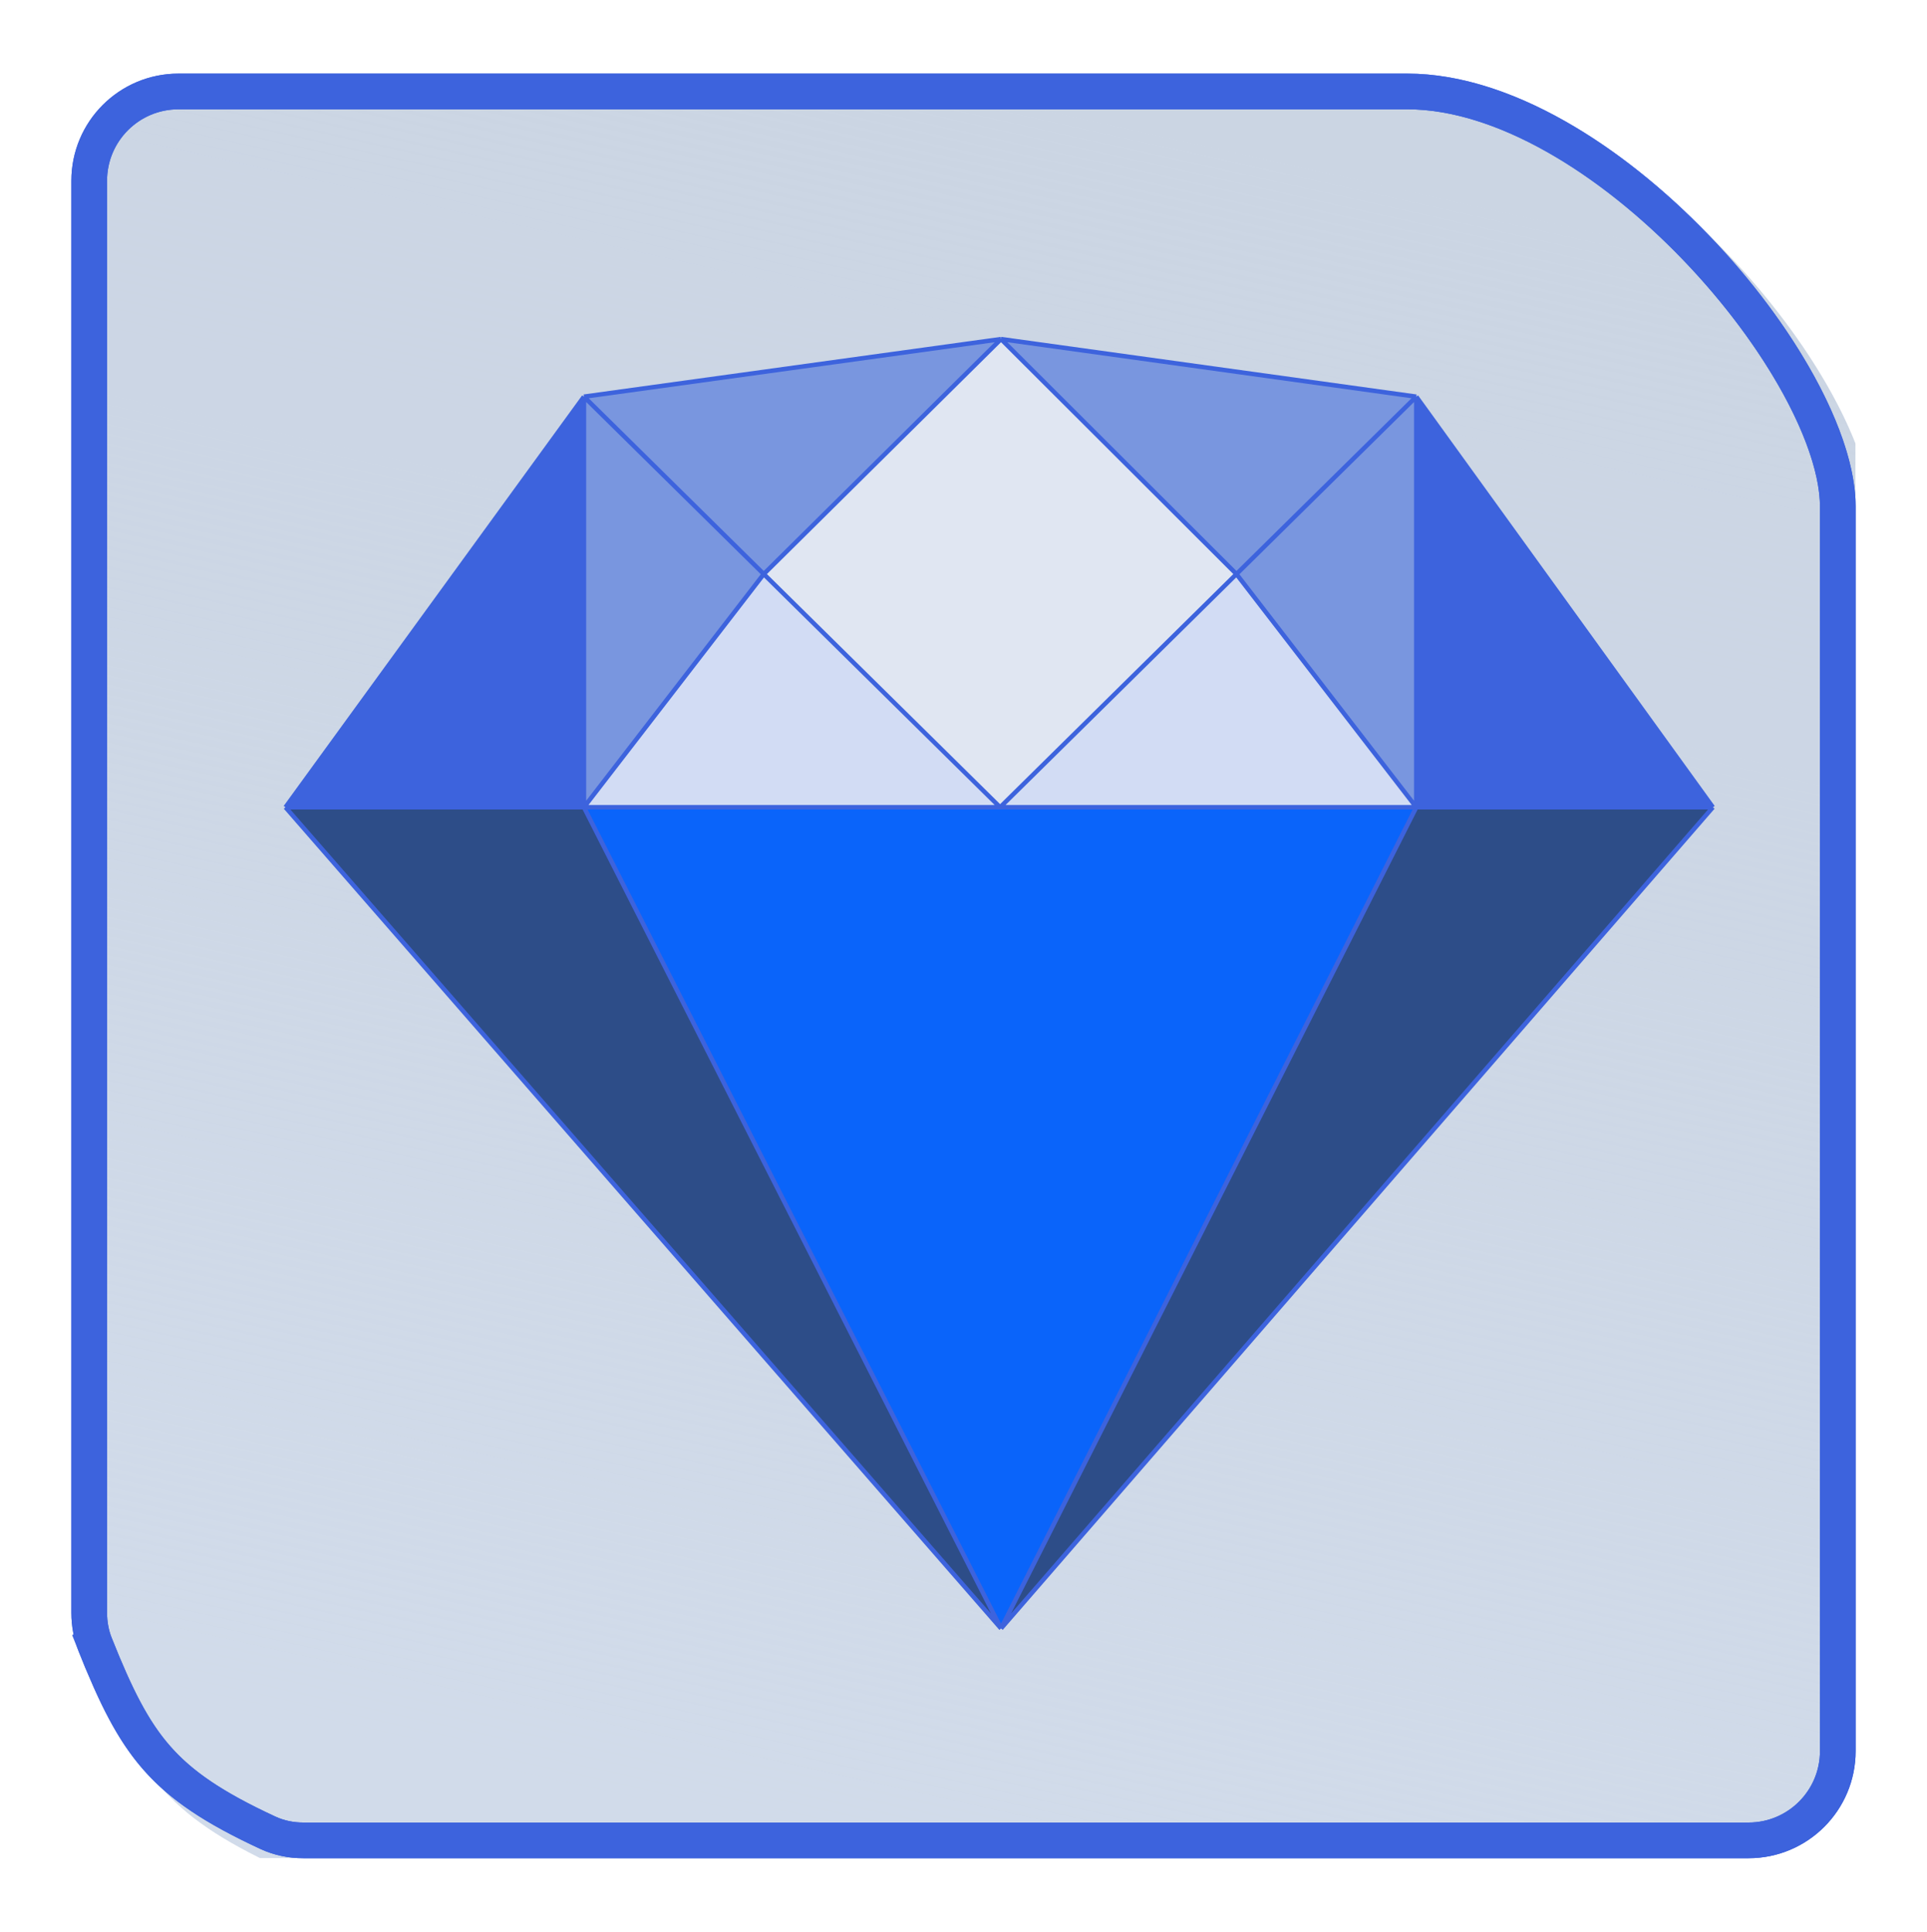 <svg width="432" height="433" viewBox="0 0 432 433" fill="none" xmlns="http://www.w3.org/2000/svg">
<g clip-path="url(#clip0_149_136)">
<g filter="url(#filter0_i_149_136)">
<path d="M416 392.5V113.5C416 80.5 361.5 16.5 315.5 16.5H40C26.745 16.5 16 27.245 16 40.5V361.505C16 364.476 16.547 367.435 17.65 370.194C27.021 393.632 33.713 403.015 58.423 414.447C61.418 415.833 64.703 416.5 68.003 416.5H392C405.255 416.5 416 405.755 416 392.5Z" fill="url(#paint0_linear_149_136)"/>
</g>
<path d="M412 113.5V392.5C412 403.546 403.046 412.5 392 412.5H68.003C65.237 412.5 62.531 411.94 60.102 410.817C47.982 405.209 40.692 400.288 35.28 394.172C29.831 388.015 26.022 380.36 21.364 368.709L17.656 370.191L21.364 368.709C20.458 366.441 20 363.988 20 361.505V40.5C20 29.454 28.954 20.5 40 20.5H315.5C336.857 20.5 360.997 35.538 380.118 55.399C389.589 65.236 397.618 76.048 403.257 86.343C408.943 96.724 412 106.217 412 113.5Z" stroke="#3D63DD" stroke-width="8"/>
<g filter="url(#filter1_i_149_136)">
<path d="M31.769 396.231C37.764 403.225 45.711 408.567 58.432 414.451C61.427 415.837 64.703 416.5 68.003 416.5H142.5H239.5H392C405.255 416.5 416 405.755 416 392.5V240V139V113.5C416 103.368 410.863 90.315 402.412 77.088C396.216 67.391 388.238 57.601 379.198 48.802C371.249 41.065 362.479 34.094 353.375 28.625C340.957 21.165 327.919 16.5 315.5 16.5H239.5H183.625L127.75 16.5L40 16.5C26.745 16.5 16 27.245 16 40.5V128.25V184.125V240V361.505C16 364.476 16.544 367.427 17.647 370.185C22.197 381.567 26.114 389.634 31.769 396.231Z" fill="#023B94" fill-opacity="0.174"/>
</g>
<path d="M60.111 410.821C47.635 405.05 40.27 400.003 34.806 393.628C29.605 387.561 25.885 380.017 21.361 368.701C20.455 366.434 20 363.989 20 361.505V240V184.125V128.25V40.5C20 29.454 28.954 20.5 40 20.5H127.75H183.625H239.5H315.5C326.95 20.5 339.272 24.819 351.315 32.054C360.115 37.34 368.644 44.111 376.408 51.668C385.238 60.263 393.018 69.816 399.041 79.242C407.344 92.237 412 104.505 412 113.5V139V240V392.5C412 403.546 403.046 412.5 392 412.5H239.5H142.5H68.003C65.235 412.5 62.538 411.944 60.111 410.821Z" stroke="#3D63DD" stroke-width="8"/>
<g filter="url(#filter2_d_149_136)">
<path d="M56 176.939L216.416 361L122.909 176.939H56Z" fill="#2D4D88"/>
<path d="M122.909 176.939L216.416 361L309.506 176.939H216.208H122.909Z" fill="#0A64FA"/>
<path d="M216.416 361L376 176.939H309.506L216.416 361Z" fill="#2D4D88"/>
<path d="M376 176.939L309.506 84.909V176.939H376Z" fill="#3D63DD"/>
<path d="M122.909 84.909L56 176.939H122.909V84.909Z" fill="#3D63DD"/>
<path d="M163.221 124.673L216.208 176.939L269.195 124.673L216.416 72L163.221 124.673Z" fill="#E0E6F2"/>
<path d="M122.909 176.939H216.208L163.221 124.673L122.909 176.939Z" fill="#D2DCF4"/>
<path d="M216.208 176.939H309.506L269.195 124.673L216.208 176.939Z" fill="#D2DCF4"/>
<path d="M122.909 84.909V176.939L163.221 124.673L122.909 84.909Z" fill="#7996DF"/>
<path d="M216.416 72L122.909 84.909L163.221 124.673L216.416 72Z" fill="#7996DF"/>
<path d="M309.506 84.909L216.416 72L269.195 124.673L309.506 84.909Z" fill="#7996DF"/>
<path d="M309.506 176.939V84.909L269.195 124.673L309.506 176.939Z" fill="#7996DF"/>
<path d="M216.416 361L56 176.939M216.416 361L376 176.939M216.416 361L122.909 176.939M216.416 361L309.506 176.939M56 176.939L122.909 84.909M56 176.939H122.909M122.909 84.909L216.416 72M122.909 84.909V176.939M122.909 84.909L163.221 124.673M216.416 72L309.506 84.909M216.416 72L163.221 124.673M216.416 72L269.195 124.673M309.506 84.909L376 176.939M309.506 84.909V176.939M309.506 84.909L269.195 124.673M376 176.939H309.506M122.909 176.939H216.208M122.909 176.939L163.221 124.673M309.506 176.939H216.208M309.506 176.939L269.195 124.673M216.208 176.939L163.221 124.673M216.208 176.939L269.195 124.673" stroke="#3D63DD"/>
</g>
</g>
<defs>
<filter id="filter0_i_149_136" x="16" y="16.5" width="404" height="404" filterUnits="userSpaceOnUse" color-interpolation-filters="sRGB">
<feFlood flood-opacity="0" result="BackgroundImageFix"/>
<feBlend mode="normal" in="SourceGraphic" in2="BackgroundImageFix" result="shape"/>
<feColorMatrix in="SourceAlpha" type="matrix" values="0 0 0 0 0 0 0 0 0 0 0 0 0 0 0 0 0 0 127 0" result="hardAlpha"/>
<feOffset dx="4" dy="4"/>
<feGaussianBlur stdDeviation="4"/>
<feComposite in2="hardAlpha" operator="arithmetic" k2="-1" k3="1"/>
<feColorMatrix type="matrix" values="0 0 0 0 0.114 0 0 0 0 0.18 0 0 0 0 0.361 0 0 0 0.24 0"/>
<feBlend mode="normal" in2="shape" result="effect1_innerShadow_149_136"/>
</filter>
<filter id="filter1_i_149_136" x="16" y="16.5" width="404" height="404" filterUnits="userSpaceOnUse" color-interpolation-filters="sRGB">
<feFlood flood-opacity="0" result="BackgroundImageFix"/>
<feBlend mode="normal" in="SourceGraphic" in2="BackgroundImageFix" result="shape"/>
<feColorMatrix in="SourceAlpha" type="matrix" values="0 0 0 0 0 0 0 0 0 0 0 0 0 0 0 0 0 0 127 0" result="hardAlpha"/>
<feOffset dx="4" dy="4"/>
<feGaussianBlur stdDeviation="4"/>
<feComposite in2="hardAlpha" operator="arithmetic" k2="-1" k3="1"/>
<feColorMatrix type="matrix" values="0 0 0 0 0.114 0 0 0 0 0.18 0 0 0 0 0.361 0 0 0 0.24 0"/>
<feBlend mode="normal" in2="shape" result="effect1_innerShadow_149_136"/>
</filter>
<filter id="filter2_d_149_136" x="55.361" y="67.495" width="337.276" height="306.267" filterUnits="userSpaceOnUse" color-interpolation-filters="sRGB">
<feFlood flood-opacity="0" result="BackgroundImageFix"/>
<feColorMatrix in="SourceAlpha" type="matrix" values="0 0 0 0 0 0 0 0 0 0 0 0 0 0 0 0 0 0 127 0" result="hardAlpha"/>
<feOffset dx="8" dy="4"/>
<feGaussianBlur stdDeviation="4"/>
<feComposite in2="hardAlpha" operator="out"/>
<feColorMatrix type="matrix" values="0 0 0 0 0.114 0 0 0 0 0.18 0 0 0 0 0.361 0 0 0 0.24 0"/>
<feBlend mode="normal" in2="BackgroundImageFix" result="effect1_dropShadow_149_136"/>
<feBlend mode="normal" in="SourceGraphic" in2="effect1_dropShadow_149_136" result="shape"/>
</filter>
<linearGradient id="paint0_linear_149_136" x1="216" y1="16.5" x2="127" y2="416.5" gradientUnits="userSpaceOnUse">
<stop stop-color="#F5F5F4"/>
<stop offset="1" stop-color="#F5F5F4" stop-opacity="0.24"/>
</linearGradient>
<clipPath id="clip0_149_136">
<rect x="16" y="16.5" width="400" height="400" rx="24" fill="white"/>
</clipPath>
</defs>
</svg>

